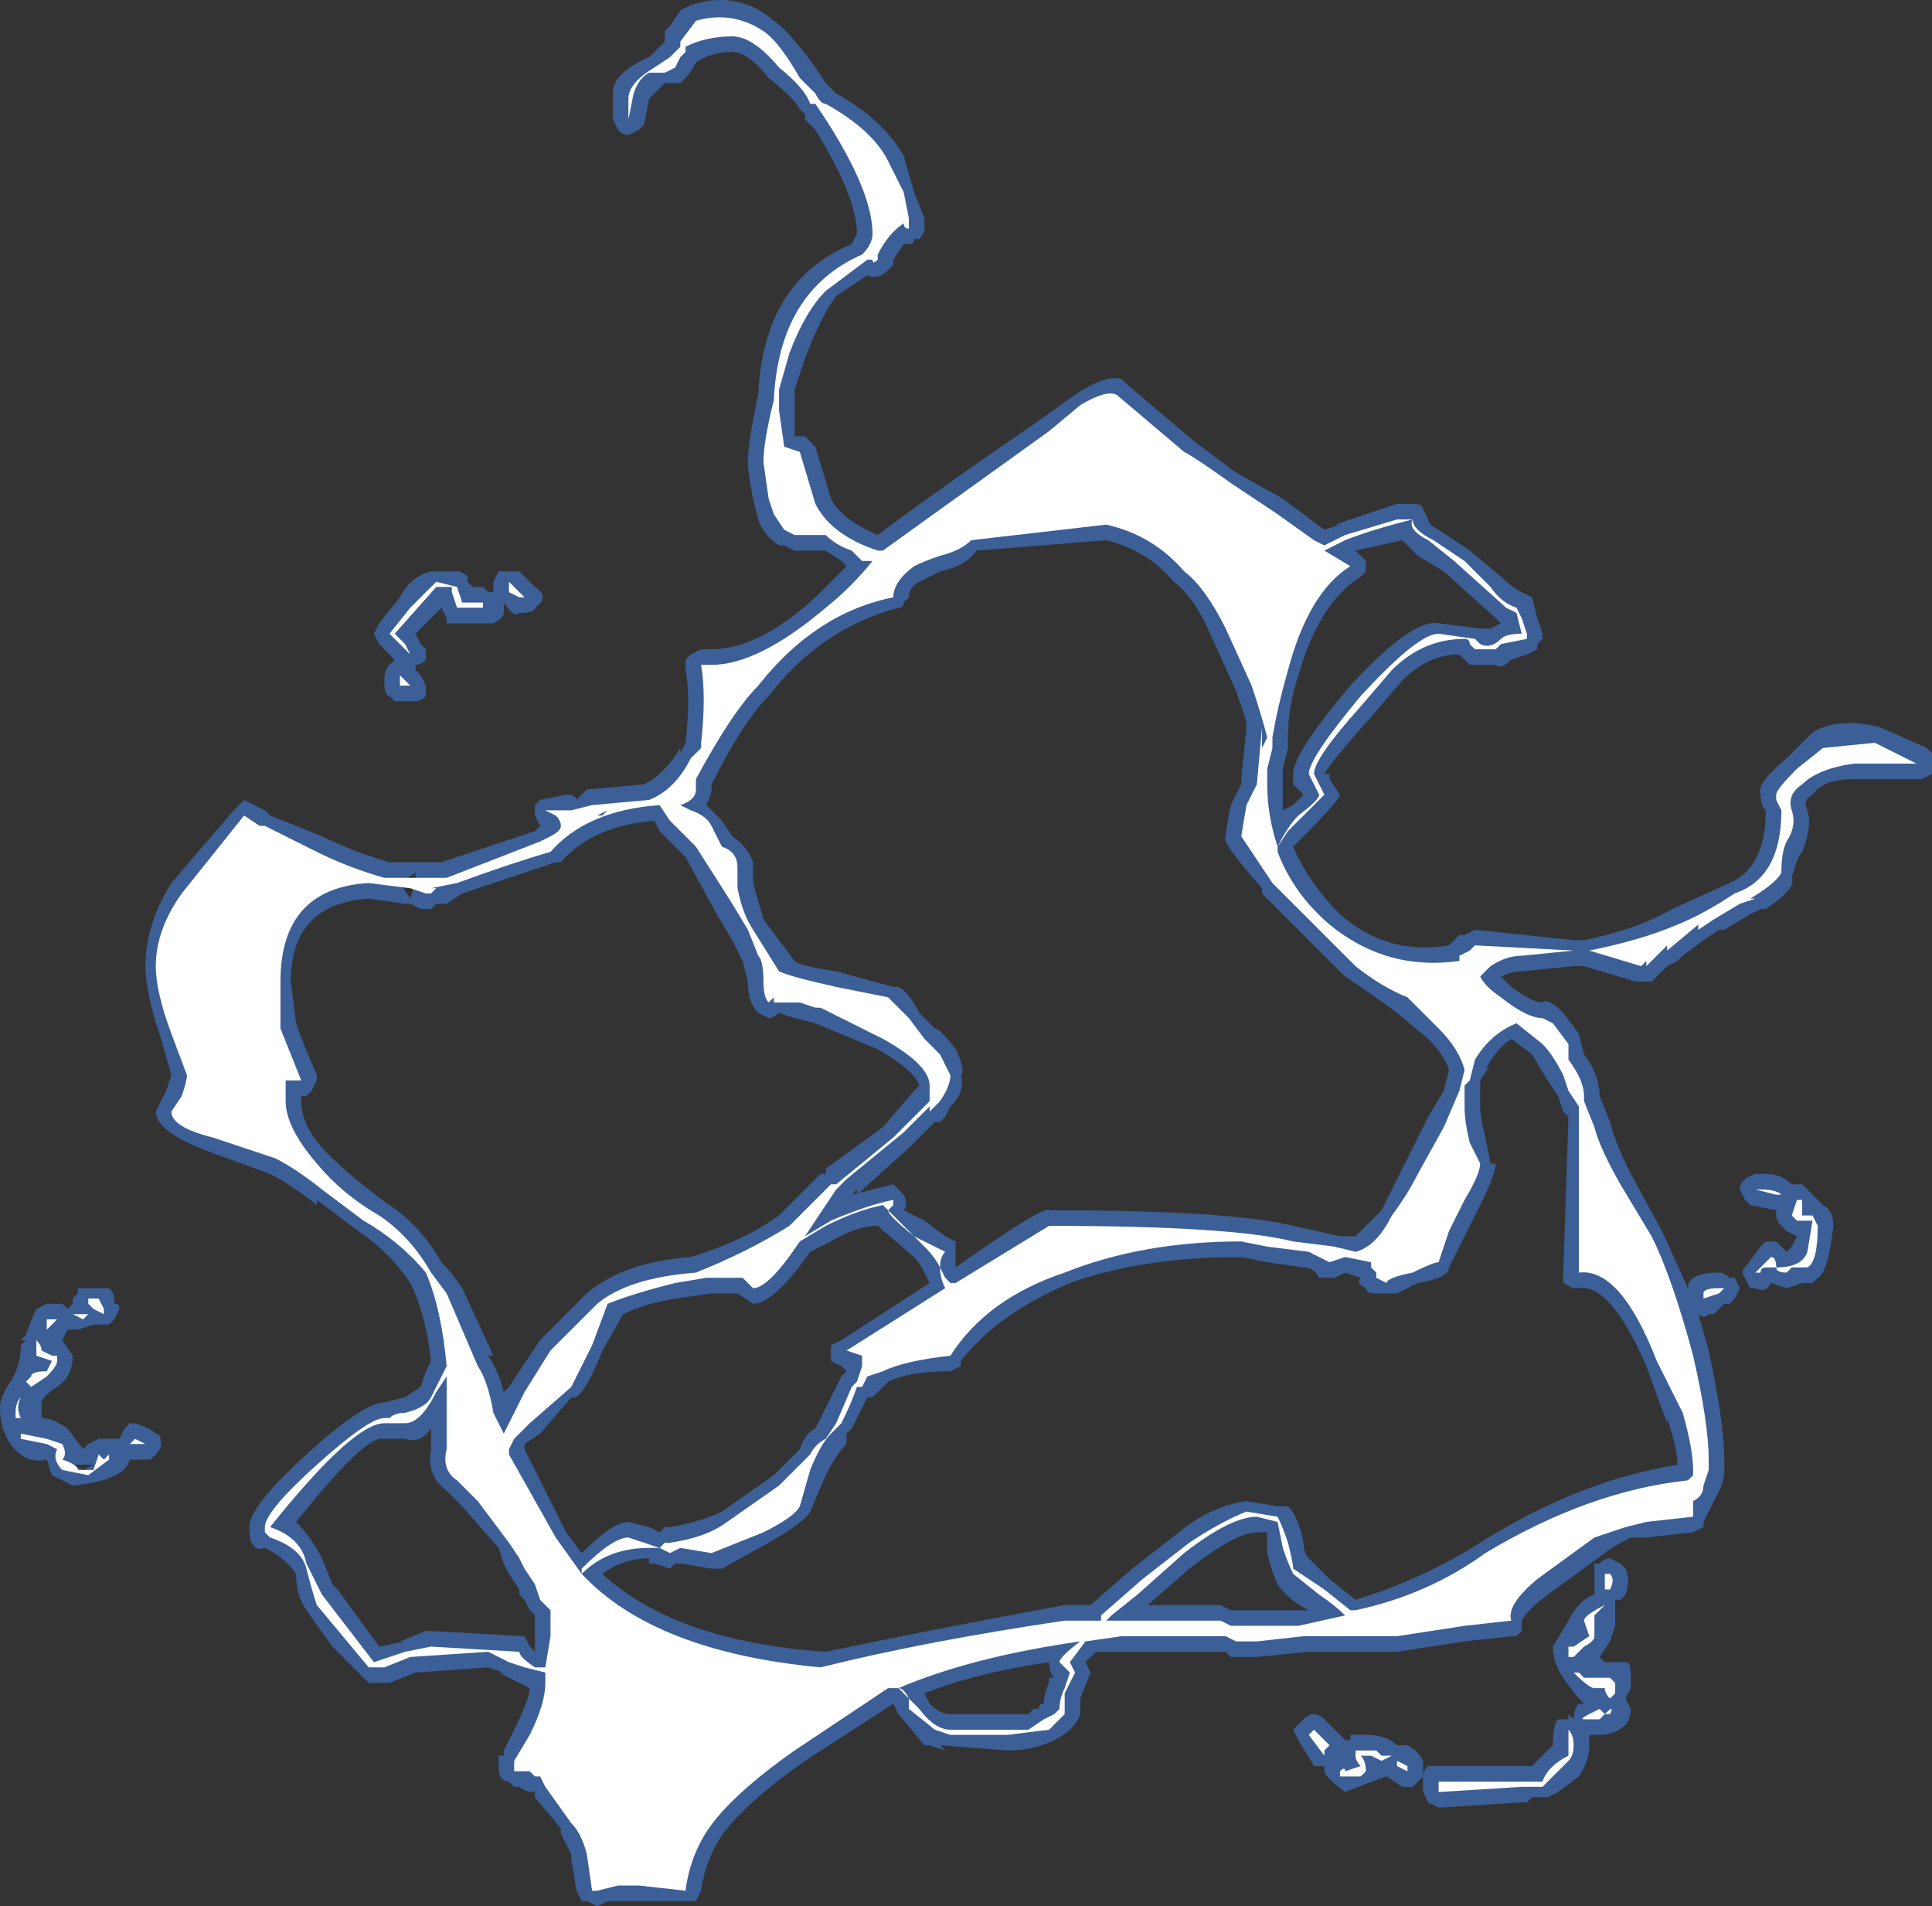 <?xml version="1.0" encoding="UTF-8" standalone="no"?>
<svg xmlns:ffdec="https://www.free-decompiler.com/flash" xmlns:xlink="http://www.w3.org/1999/xlink" ffdec:objectType="shape" height="18.35px" width="18.6px" xmlns="http://www.w3.org/2000/svg">
  <rect width="100%" height="100%" fill="#333333" stroke="none"/>
  <g transform="matrix(1.0, 0.0, 0.0, 1.0, 8.9, 11.7)">
    <path d="M3.0 -7.15 L3.45 -6.9 3.85 -6.6 4.0 -6.65 3.95 -6.65 4.55 -6.85 4.7 -6.85 Q4.8 -6.85 4.8 -6.8 L4.85 -6.7 Q4.85 -6.65 4.95 -6.6 L5.25 -6.4 5.55 -6.15 Q5.65 -6.05 5.75 -6.0 L5.85 -5.95 5.9 -5.75 5.95 -5.6 5.95 -5.55 5.9 -5.5 5.9 -5.45 5.8 -5.4 5.65 -5.35 Q5.55 -5.25 5.5 -5.3 L5.25 -5.3 5.15 -5.4 Q4.85 -5.4 4.6 -5.15 L4.3 -4.8 Q3.9 -4.35 3.85 -4.25 L3.9 -4.25 3.9 -4.2 4.0 -4.05 Q4.0 -4.0 3.6 -3.6 L3.55 -3.55 Q3.7 -3.2 4.0 -2.9 4.45 -2.5 5.05 -2.6 L5.15 -2.7 5.2 -2.7 5.3 -2.75 6.25 -2.65 6.35 -2.65 Q6.85 -2.75 7.2 -2.95 L7.75 -3.2 Q8.1 -3.35 8.1 -3.9 8.05 -3.95 8.05 -4.05 8.0 -4.15 8.3 -4.4 L8.55 -4.65 Q8.8 -4.8 9.2 -4.7 L9.65 -4.5 9.7 -4.45 9.7 -4.25 9.6 -4.2 8.95 -4.2 Q8.65 -4.2 8.55 -4.05 8.45 -4.0 8.5 -3.9 8.55 -3.75 8.45 -3.5 8.4 -3.45 8.35 -3.25 8.4 -3.15 8.1 -2.95 L8.05 -2.95 7.95 -2.9 7.7 -2.75 7.65 -2.75 7.5 -2.65 7.3 -2.5 7.25 -2.45 7.15 -2.4 7.0 -2.25 6.85 -2.25 6.35 -2.4 6.25 -2.4 5.75 -2.35 Q5.65 -2.35 5.55 -2.3 L5.65 -2.2 Q5.85 -2.05 5.95 -2.05 6.0 -2.1 6.15 -1.95 L6.3 -1.75 6.35 -1.55 Q6.5 -1.35 6.5 -1.15 L6.6 -0.9 Q6.65 -0.7 6.8 -0.4 L7.1 0.15 7.35 0.7 Q7.35 0.55 7.65 0.55 7.7 0.55 7.75 0.6 L7.8 0.6 7.85 0.7 7.8 0.8 7.75 0.85 7.7 0.85 7.6 0.95 7.55 0.95 Q7.5 1.0 7.45 0.95 L7.55 1.3 Q7.7 2.0 7.7 2.35 L7.7 2.45 Q7.7 2.55 7.65 2.65 L7.5 2.95 7.5 3.0 7.4 3.05 6.95 3.1 6.8 3.1 Q6.6 3.2 6.55 3.25 L6.0 3.65 Q5.8 3.8 5.75 3.9 L5.75 4.0 5.7 4.05 5.65 4.05 5.2 4.1 4.55 4.2 3.7 4.2 3.2 4.25 2.95 4.25 2.9 4.2 1.65 4.2 1.55 4.3 1.6 4.4 1.5 4.65 1.5 4.8 Q1.45 4.95 1.25 5.05 1.05 5.15 0.8 5.15 L0.15 5.1 0.2 5.15 0.05 5.1 0.0 5.1 -0.25 4.8 -0.3 4.7 -1.15 5.25 Q-1.65 5.6 -1.9 5.9 -2.1 6.15 -2.15 6.5 L-2.2 6.6 -3.05 6.6 -3.15 6.65 -3.25 6.6 -3.3 6.6 -3.35 6.5 -3.4 6.2 -3.4 6.15 Q-3.45 6.05 -3.5 5.95 L-3.5 5.9 -3.75 5.6 -3.75 5.55 Q-3.85 5.55 -3.9 5.5 L-3.95 5.5 -4.0 5.45 Q-4.1 5.45 -4.1 5.3 L-4.1 5.2 -4.05 5.2 -4.05 5.15 -3.95 4.95 Q-3.8 4.65 -3.8 4.55 L-4.1 4.4 -4.05 4.4 -4.2 4.35 -4.9 4.4 -5.15 4.5 -5.35 4.5 -5.7 4.15 -5.95 3.8 Q-6.05 3.65 -6.05 3.45 -6.15 3.3 -6.35 3.2 -6.5 3.25 -6.5 3.0 -6.5 2.8 -5.95 2.3 -5.4 1.8 -5.2 1.8 L-5.0 1.75 -4.85 1.65 -4.8 1.5 -4.75 1.4 Q-4.8 0.95 -4.95 0.65 -5.15 0.35 -5.45 0.15 L-5.85 -0.15 -5.85 -0.1 Q-6.1 -0.3 -6.3 -0.4 L-6.85 -0.6 Q-7.4 -0.8 -7.4 -1.0 L-7.3 -1.2 -7.25 -1.35 -7.35 -1.7 Q-7.5 -2.15 -7.5 -2.4 -7.5 -2.8 -7.25 -3.2 L-6.65 -3.9 Q-6.6 -3.95 -6.55 -4.0 L-6.35 -3.9 -6.3 -3.85 -5.8 -3.65 Q-5.5 -3.5 -5.15 -3.4 L-4.65 -3.4 -3.75 -3.7 -3.7 -3.75 -3.75 -3.85 -3.75 -3.95 -3.7 -4.0 -3.45 -4.05 Q-3.35 -4.05 -3.35 -4.0 L-3.25 -4.1 -2.7 -4.15 Q-2.5 -4.25 -2.35 -4.5 L-2.35 -4.45 -2.3 -4.55 Q-2.25 -5.0 -2.3 -5.25 L-2.3 -5.35 -2.25 -5.4 -2.15 -5.45 -2.05 -5.45 Q-1.6 -5.45 -1.05 -5.95 L-0.75 -6.25 -0.8 -6.3 -0.95 -6.4 -1.25 -6.4 -1.35 -6.45 -1.4 -6.45 Q-1.55 -6.55 -1.6 -6.7 L-1.65 -6.9 Q-1.7 -7.15 -1.7 -7.25 -1.7 -7.45 -1.6 -7.9 -1.55 -9.0 -0.7 -9.35 L-0.65 -9.45 Q-0.65 -9.8 -1.05 -10.45 L-1.15 -10.55 -1.15 -10.6 -1.2 -10.65 Q-1.25 -10.75 -1.5 -10.95 -1.7 -11.2 -1.85 -11.2 -2.05 -11.2 -2.2 -11.1 -2.25 -11.0 -2.3 -10.95 L-2.35 -10.9 -2.5 -10.9 -2.65 -10.75 -2.7 -10.5 -2.75 -10.45 -2.85 -10.4 Q-2.9 -10.4 -2.95 -10.45 L-3.0 -10.55 -3.0 -10.8 Q-3.0 -11.0 -2.65 -11.15 L-2.5 -11.3 -2.5 -11.4 -2.45 -11.45 -2.35 -11.6 -2.25 -11.65 Q-1.8 -11.8 -1.45 -11.5 -1.3 -11.4 -1.05 -11.05 L-0.95 -10.9 -0.85 -10.8 Q-0.4 -10.55 -0.2 -10.2 L-0.1 -9.85 0.0 -9.6 0.0 -9.5 Q0.0 -9.45 -0.05 -9.4 L-0.1 -9.4 Q-0.1 -9.35 -0.15 -9.35 L-0.2 -9.35 -0.3 -9.2 -0.3 -9.15 -0.35 -9.1 Q-0.45 -9.0 -0.55 -9.05 L-0.85 -8.85 Q-1.0 -8.65 -1.15 -8.25 L-1.25 -7.95 -1.25 -7.5 -1.15 -7.5 -1.05 -7.4 -0.9 -6.9 Q-0.8 -6.7 -0.45 -6.55 0.15 -7.0 1.1 -7.65 L1.45 -7.9 Q1.75 -8.1 1.9 -8.05 L1.95 -8.0 2.6 -7.45 3.0 -7.15 M4.75 -6.35 L4.6 -6.5 4.15 -6.4 4.25 -6.3 4.25 -6.2 4.2 -6.15 Q3.8 -5.9 3.6 -5.2 3.5 -4.9 3.5 -4.6 L3.5 -4.5 3.45 -4.3 3.45 -3.9 3.55 -3.95 3.65 -4.05 3.55 -4.15 Q3.55 -4.2 3.55 -4.25 3.55 -4.45 4.1 -5.1 4.7 -5.75 4.95 -5.7 L5.35 -5.65 5.45 -5.65 5.55 -5.7 5.5 -5.75 5.0 -6.2 4.75 -6.35 M3.0 -5.05 L2.75 -5.6 Q2.6 -5.95 2.4 -6.1 2.15 -6.4 1.75 -6.5 L0.5 -6.4 Q0.4 -6.25 0.15 -6.2 L-0.05 -6.1 Q-0.15 -6.05 -0.15 -5.95 L-0.2 -5.9 Q-0.2 -5.85 -0.25 -5.85 -1.0 -5.65 -1.5 -5.0 -1.75 -4.75 -2.05 -4.15 L-2.05 -4.1 Q-2.05 -4.05 -2.1 -3.95 L-1.95 -3.8 -1.85 -3.65 Q-1.7 -3.55 -1.65 -3.4 L-1.65 -3.2 -1.55 -2.85 -1.25 -2.45 Q-1.2 -2.4 -0.85 -2.35 L-0.3 -2.2 -0.25 -2.2 Q-0.15 -2.15 -0.05 -1.95 L0.1 -1.8 Q0.15 -1.8 0.3 -1.6 0.4 -1.4 0.35 -1.35 0.4 -1.2 0.25 -1.05 L0.2 -0.95 0.15 -0.9 0.1 -0.9 -0.15 -0.65 -0.65 -0.2 -0.65 -0.25 -0.7 -0.2 Q-0.5 -0.25 -0.3 -0.3 L-0.2 -0.2 Q-0.15 -0.1 -0.2 -0.05 L0.0 0.05 0.2 0.2 0.3 0.25 0.3 0.5 Q1.15 -0.1 1.2 -0.05 2.95 -0.05 3.55 0.1 L4.0 0.2 4.15 0.2 4.4 -0.05 4.85 -0.95 5.0 -1.2 5.05 -1.4 Q5.0 -1.55 4.85 -1.7 L4.55 -1.95 Q4.35 -2.1 4.05 -2.3 L3.25 -3.1 3.25 -3.15 Q2.85 -3.6 2.9 -3.65 2.9 -3.7 2.95 -3.95 L3.05 -4.15 3.05 -4.2 3.1 -4.7 3.1 -4.75 3.0 -5.05 M5.35 -1.05 Q5.35 -0.95 5.4 -0.75 L5.45 -0.5 5.5 -0.5 Q5.5 -0.4 5.35 -0.1 L5.05 0.5 Q5.05 0.6 4.75 0.65 L4.55 0.75 4.35 0.75 Q4.25 0.75 4.25 0.7 4.15 0.65 4.2 0.6 L4.05 0.55 3.95 0.6 3.8 0.6 Q3.75 0.5 3.65 0.5 L3.3 0.45 3.05 0.4 Q2.1 0.4 1.4 0.65 0.7 0.95 0.35 1.4 L0.35 1.45 0.25 1.5 Q-0.15 1.5 -0.35 1.6 L-0.5 1.75 -0.55 1.75 -0.7 2.05 -0.75 2.1 -0.75 2.2 Q-0.85 2.3 -0.95 2.5 L-1.1 2.85 Q-1.15 2.95 -1.5 3.15 L-1.95 3.4 -2.05 3.4 -2.35 3.35 -2.4 3.35 -2.45 3.4 -2.6 3.35 -2.65 3.35 -2.65 3.3 Q-2.9 3.3 -3.1 3.45 -2.4 4.1 -0.95 4.2 0.0 4.0 1.35 3.75 L1.6 3.75 2.0 3.4 2.45 3.05 Q2.75 2.8 3.1 2.75 L3.4 2.8 Q3.45 2.8 3.5 2.8 3.6 2.9 3.65 3.15 3.65 3.25 3.7 3.3 L3.9 3.5 4.15 3.7 Q4.8 3.5 5.35 3.15 6.3 2.55 7.25 2.4 7.25 2.25 7.15 1.95 L7.15 2.0 6.95 1.45 Q6.6 0.65 6.3 0.7 L6.25 0.7 6.15 0.65 6.15 0.55 6.2 -0.95 6.15 -1.0 6.1 -1.15 6.0 -1.3 5.85 -1.55 5.65 -1.7 Q5.5 -1.6 5.4 -1.4 L5.45 -1.45 5.35 -1.3 5.35 -1.05 M7.85 -0.25 Q7.85 -0.35 8.0 -0.4 L8.1 -0.4 Q8.25 -0.4 8.35 -0.3 L8.45 -0.3 8.65 -0.1 Q8.75 -0.05 8.75 0.1 8.7 0.55 8.6 0.6 L8.55 0.65 8.45 0.65 8.3 0.7 8.15 0.65 Q8.1 0.75 8.0 0.7 L7.95 0.7 7.9 0.6 Q7.85 0.55 7.9 0.5 L8.05 0.3 8.1 0.25 8.2 0.25 8.3 0.35 8.35 0.3 8.4 0.2 8.3 0.15 8.25 0.1 Q8.2 0.05 8.2 0.0 L8.2 -0.05 7.95 -0.1 7.9 -0.15 7.85 -0.25 M6.45 3.45 Q6.45 3.4 6.45 3.35 L6.5 3.35 Q6.55 3.3 6.6 3.3 L6.7 3.35 6.75 3.4 Q6.8 3.5 6.75 3.65 L6.7 3.7 6.65 3.7 6.65 3.95 6.6 4.1 6.5 4.25 6.55 4.3 6.75 4.3 Q6.8 4.3 6.8 4.4 L6.8 4.55 6.75 4.65 6.8 4.75 Q6.8 4.85 6.75 4.9 6.65 5.0 6.5 5.0 L6.4 5.0 6.4 5.1 Q6.4 5.25 6.3 5.4 L6.1 5.55 6.0 5.6 5.85 5.6 5.8 5.65 5.75 5.65 4.95 5.7 4.85 5.65 4.8 5.55 4.8 5.4 Q4.8 5.35 4.85 5.3 L5.85 5.3 6.05 5.1 Q6.05 4.9 6.1 4.85 6.15 4.85 6.2 4.85 L6.2 4.8 6.25 4.85 Q6.25 4.75 6.3 4.7 L6.35 4.7 Q6.25 4.6 6.15 4.45 6.05 4.3 6.05 4.15 L6.2 3.9 Q6.3 3.7 6.45 3.65 L6.45 3.45 M3.95 0.4 L4.0 0.3 3.95 0.3 3.95 0.4 M4.2 0.6 L4.2 0.6 M3.3 3.25 L3.3 3.05 3.2 3.05 Q3.0 3.05 2.55 3.4 L2.15 3.75 2.85 3.75 2.95 3.8 3.7 3.8 Q3.5 3.7 3.4 3.55 3.35 3.45 3.3 3.25 M1.2 4.3 Q0.5 4.4 0.0 4.6 L0.05 4.7 Q0.15 4.8 0.25 4.8 L1.0 4.8 1.05 4.75 1.1 4.75 Q1.1 4.7 1.15 4.7 1.15 4.6 1.2 4.5 L1.2 4.45 1.25 4.45 Q1.2 4.4 1.2 4.3 M4.55 5.1 L4.65 5.1 Q4.75 5.15 4.8 5.25 L4.8 5.4 4.7 5.5 4.6 5.5 4.45 5.4 Q4.3 5.45 4.05 5.55 3.85 5.4 3.85 5.35 L3.85 5.3 3.75 5.3 3.6 5.05 3.55 4.95 3.65 4.85 Q3.7 4.8 3.75 4.8 3.8 4.8 3.85 4.85 L4.05 5.05 4.1 5.05 4.1 5.0 4.25 5.0 Q4.45 5.0 4.55 5.1 M-6.05 -1.85 Q-6.0 -1.7 -5.85 -1.35 L-5.85 -1.3 -5.9 -1.2 -5.95 -1.15 -6.0 -1.15 -6.0 -1.1 Q-6.0 -0.85 -5.75 -0.6 -5.5 -0.35 -5.15 -0.1 -4.85 0.1 -4.65 0.45 -4.55 0.55 -4.45 0.7 L-4.15 1.35 -4.2 1.35 Q-4.1 1.5 -4.05 1.7 L-4.0 1.65 -3.7 1.2 -3.25 0.75 Q-2.9 0.45 -2.25 0.4 -1.75 0.25 -1.4 0.0 L-1.0 -0.4 -0.95 -0.4 -0.95 -0.45 -0.4 -0.85 -0.1 -1.2 -0.05 -1.25 Q-0.1 -1.4 -0.45 -1.6 L-1.05 -1.85 -1.25 -1.9 -1.4 -1.95 Q-1.45 -1.9 -1.5 -1.9 L-1.6 -1.95 Q-1.7 -2.05 -1.7 -2.25 L-1.75 -2.45 -1.85 -2.65 -2.0 -2.9 -2.3 -3.45 -2.55 -3.7 -2.6 -3.8 Q-3.2 -3.75 -3.5 -3.4 L-3.55 -3.4 -4.45 -3.1 -4.6 -3.0 -4.7 -3.0 -4.75 -2.95 -4.85 -2.95 -4.95 -3.0 -5.0 -3.0 -5.35 -3.05 Q-6.1 -3.0 -6.1 -2.25 L-6.05 -1.85 M-0.45 -6.55 L-0.45 -6.55 M-4.0 -6.2 L-3.9 -6.2 -3.75 -6.05 Q-3.6 -5.95 -3.75 -5.85 -3.75 -5.8 -3.9 -5.8 -3.95 -5.75 -4.05 -5.9 L-4.05 -5.8 Q-4.05 -5.75 -4.15 -5.7 L-4.6 -5.7 -4.6 -5.75 -4.65 -5.85 -4.9 -5.6 -4.85 -5.5 -4.8 -5.45 Q-4.8 -5.4 -4.8 -5.35 -4.85 -5.3 -4.9 -5.3 L-4.9 -5.25 -4.85 -5.2 -4.8 -5.1 Q-4.8 -5.05 -4.8 -5.0 -4.85 -4.95 -4.9 -4.95 L-5.1 -4.95 -5.15 -5.0 Q-5.2 -5.0 -5.2 -5.15 -5.2 -5.25 -5.15 -5.3 L-5.1 -5.35 -5.25 -5.5 -5.3 -5.6 -5.25 -5.7 -5.05 -5.95 Q-4.95 -6.15 -4.75 -6.2 L-4.5 -6.2 Q-4.45 -6.2 -4.4 -6.15 L-4.4 -6.1 -4.35 -6.05 -4.25 -6.05 -4.2 -6.0 -4.15 -6.0 -4.15 -6.1 -4.1 -6.2 -4.0 -6.2 M-4.9 -3.2 L-4.9 -3.3 -5.05 -3.2 -4.95 -3.05 -4.9 -3.2 M-0.1 0.4 L-0.45 0.1 Q-0.65 0.1 -0.9 0.25 L-1.1 0.35 Q-1.45 0.85 -1.65 0.85 L-1.8 0.75 -2.05 0.75 -2.4 0.8 Q-2.7 0.85 -2.9 0.95 L-3.1 1.3 Q-3.3 1.8 -3.4 1.75 L-3.7 2.1 -3.85 2.2 -3.85 2.25 -3.45 3.05 -3.3 3.25 Q-3.0 2.95 -2.85 2.95 L-2.65 3.0 -2.55 3.05 -2.5 3.0 -2.45 3.0 Q-2.15 2.95 -1.95 2.85 L-1.45 2.5 -1.2 2.25 Q-1.15 2.1 -1.05 2.05 L-0.8 1.55 -0.75 1.5 -0.8 1.45 -0.9 1.4 -0.9 1.25 -0.8 1.2 0.05 0.65 0.0 0.55 Q-0.05 0.45 -0.1 0.4 M-5.2 2.15 L-5.25 2.15 Q-5.45 2.2 -6.05 2.95 -5.9 3.1 -5.8 3.3 L-5.7 3.55 -5.65 3.6 -5.25 4.15 -5.0 4.1 -5.05 4.1 -4.8 4.0 -4.75 4.0 -3.85 4.05 -3.8 4.15 -3.75 4.2 -3.75 3.85 -3.8 3.8 -3.85 3.7 -3.9 3.65 -3.9 3.6 -4.0 3.45 -4.05 3.35 -4.1 3.2 -4.45 2.8 -4.6 2.65 Q-4.8 2.5 -4.75 2.25 L-4.75 2.05 Q-4.85 2.2 -5.0 2.15 L-5.2 2.15 M-7.8 0.85 Q-7.75 0.85 -7.75 0.9 L-7.8 1.0 -7.85 1.05 -8.0 1.05 -8.15 1.1 -8.25 1.1 -8.3 1.2 -8.2 1.35 Q-8.2 1.55 -8.35 1.65 -8.5 1.75 -8.5 1.8 L-8.5 1.95 Q-8.4 1.95 -8.25 2.05 L-8.1 2.25 -8.05 2.2 -7.95 2.15 -7.75 2.15 -7.7 2.05 -7.65 2.0 -7.6 2.0 Q-7.45 2.05 -7.4 2.1 -7.35 2.1 -7.35 2.2 -7.35 2.25 -7.4 2.3 L-7.45 2.35 -7.65 2.35 Q-7.7 2.55 -8.2 2.6 L-8.4 2.5 -8.45 2.35 Q-8.65 2.4 -8.8 2.2 -8.9 2.05 -8.9 1.85 -8.9 1.75 -8.8 1.6 -8.7 1.45 -8.7 1.25 L-8.65 1.2 -8.7 1.2 -8.65 1.15 Q-8.6 1.0 -8.55 0.9 L-8.45 0.85 -8.3 0.85 -8.25 0.9 -8.2 0.85 -8.2 0.8 -8.15 0.75 -8.15 0.7 Q-8.1 0.7 -8.05 0.7 L-7.95 0.7 Q-7.9 0.7 -7.85 0.7 -7.8 0.75 -7.8 0.8 L-7.8 0.85 M-8.0 2.4 L-8.2 2.4 -8.1 2.45 -8.0 2.4 M-8.25 2.4 L-8.25 2.4" fill="#437edb" fill-opacity="0.6" fill-rule="evenodd" stroke="none"/>
    <path d="M1.85 -7.9 L2.5 -7.35 Q2.6 -7.3 2.95 -7.05 L3.4 -6.75 3.75 -6.5 3.85 -6.45 4.05 -6.55 4.55 -6.7 4.7 -6.7 Q4.7 -6.6 4.9 -6.5 L5.2 -6.3 5.45 -6.05 Q5.55 -5.9 5.7 -5.85 L5.75 -5.75 5.8 -5.6 5.8 -5.55 5.55 -5.5 5.5 -5.45 5.3 -5.45 5.25 -5.5 Q5.25 -5.55 5.2 -5.55 4.8 -5.55 4.5 -5.25 L4.2 -4.9 Q3.75 -4.4 3.75 -4.25 L3.85 -4.05 3.5 -3.7 3.4 -3.55 3.4 -3.5 Q3.55 -3.1 3.9 -2.8 4.45 -2.35 5.15 -2.45 L5.15 -2.5 5.25 -2.55 5.3 -2.6 6.25 -2.55 5.75 -2.5 Q5.6 -2.5 5.45 -2.4 L5.35 -2.3 Q5.4 -2.2 5.55 -2.1 5.8 -1.9 5.95 -1.9 L6.05 -1.85 6.2 -1.65 6.2 -1.5 Q6.35 -1.3 6.35 -1.15 L6.35 -1.1 6.45 -0.85 Q6.5 -0.65 6.7 -0.3 L7.0 0.2 Q7.2 0.6 7.4 1.35 7.55 2.0 7.55 2.35 L7.55 2.45 7.5 2.6 Q7.5 2.7 7.4 2.75 L7.4 2.9 6.95 2.95 6.75 3.0 6.45 3.1 5.9 3.5 Q5.6 3.75 5.65 3.9 L5.2 3.95 4.55 4.05 3.65 4.05 3.2 4.1 3.0 4.1 2.9 4.05 1.9 4.05 1.55 4.1 1.4 4.3 1.45 4.4 1.35 4.6 1.35 4.8 Q1.3 4.85 1.2 4.95 L0.8 5.0 0.25 5.0 0.1 4.95 -0.15 4.75 -0.15 4.65 Q-0.2 4.55 -0.25 4.55 L-0.35 4.55 -1.25 5.15 Q-1.75 5.5 -2.0 5.8 -2.25 6.1 -2.3 6.5 L-2.75 6.45 -2.95 6.45 -3.15 6.5 -3.2 6.5 -3.25 6.15 Q-3.3 5.95 -3.4 5.85 L-3.65 5.5 -3.7 5.4 -3.75 5.4 -3.8 5.35 -3.95 5.35 -3.95 5.25 -3.8 5.0 Q-3.65 4.7 -3.65 4.5 L-3.65 4.4 -3.85 4.35 -4.0 4.3 -4.2 4.2 -4.95 4.25 -5.2 4.35 -5.35 4.35 -5.85 3.75 Q-5.9 3.6 -5.95 3.4 -6.0 3.2 -6.3 3.1 L-6.35 3.05 -6.35 3.0 Q-6.35 2.85 -5.85 2.4 -5.35 1.95 -5.2 1.95 L-5.15 1.95 Q-5.1 1.9 -5.0 1.9 -4.8 1.85 -4.75 1.75 L-4.6 1.45 Q-4.65 0.9 -4.8 0.55 -5.05 0.25 -5.4 0.05 L-5.8 -0.25 Q-6.05 -0.45 -6.25 -0.55 L-6.85 -0.75 Q-7.25 -0.85 -7.25 -1.0 L-7.15 -1.15 Q-7.1 -1.3 -7.1 -1.35 L-7.25 -1.75 Q-7.4 -2.15 -7.4 -2.4 -7.4 -2.75 -7.15 -3.1 L-6.55 -3.85 -6.4 -3.75 -6.35 -3.75 -5.85 -3.5 Q-5.55 -3.35 -5.2 -3.25 L-4.6 -3.25 -3.7 -3.6 -3.6 -3.65 Q-3.5 -3.7 -3.5 -3.75 -3.5 -3.8 -3.55 -3.85 L-3.65 -3.9 -3.4 -3.9 -3.2 -3.95 -2.65 -4.0 Q-2.4 -4.1 -2.25 -4.4 L-2.15 -4.5 -2.15 -4.55 Q-2.1 -5.0 -2.15 -5.3 L-2.05 -5.3 Q-1.6 -5.3 -0.95 -5.85 -0.7 -6.05 -0.5 -6.3 L-0.6 -6.3 -0.7 -6.4 Q-0.85 -6.45 -0.95 -6.55 L-1.25 -6.55 -1.35 -6.6 -1.45 -6.75 -1.5 -6.9 -1.55 -7.25 Q-1.55 -7.45 -1.45 -7.85 -1.4 -8.9 -0.6 -9.25 -0.5 -9.35 -0.5 -9.45 -0.5 -9.85 -0.95 -10.55 L-1.05 -10.7 -1.1 -10.7 Q-1.15 -10.85 -1.4 -11.05 -1.65 -11.35 -1.85 -11.35 -2.1 -11.35 -2.3 -11.25 L-2.3 -11.2 -2.35 -11.15 -2.4 -11.05 -2.5 -11.0 -2.65 -11.0 Q-2.75 -10.95 -2.8 -10.8 L-2.85 -10.55 -2.85 -10.75 Q-2.85 -10.9 -2.6 -11.05 L-2.45 -11.15 Q-2.4 -11.2 -2.35 -11.25 L-2.35 -11.3 -2.2 -11.5 Q-1.85 -11.6 -1.55 -11.4 -1.4 -11.3 -1.2 -10.95 L-1.05 -10.8 Q-1.0 -10.7 -0.95 -10.7 -0.5 -10.45 -0.35 -10.15 L-0.2 -9.85 -0.15 -9.6 -0.15 -9.5 Q-0.2 -9.5 -0.2 -9.55 -0.35 -9.45 -0.45 -9.25 L-0.45 -9.2 Q-0.5 -9.15 -0.5 -9.2 L-0.55 -9.2 -0.95 -8.9 Q-1.15 -8.7 -1.3 -8.3 L-1.4 -7.95 -1.4 -7.75 -1.35 -7.4 -1.2 -7.35 -1.05 -6.85 Q-0.9 -6.55 -0.45 -6.4 L-0.4 -6.4 1.2 -7.55 1.5 -7.8 Q1.75 -7.95 1.85 -7.9 M4.7 -6.7 Q4.3 -6.6 4.05 -6.5 L3.85 -6.4 4.1 -6.25 Q3.7 -6.0 3.5 -5.25 3.4 -4.9 3.35 -4.6 L3.35 -4.5 3.3 -4.3 3.3 -4.15 Q3.3 -3.85 3.4 -3.55 3.5 -3.75 3.6 -3.85 3.8 -4.0 3.8 -4.05 L3.7 -4.25 Q3.7 -4.4 4.2 -5.0 4.75 -5.6 4.95 -5.6 L5.3 -5.55 5.35 -5.5 Q5.45 -5.45 5.55 -5.55 5.6 -5.6 5.75 -5.6 L5.7 -5.8 5.6 -5.85 5.1 -6.3 4.85 -6.5 Q4.65 -6.6 4.7 -6.7 M3.25 -4.5 L3.3 -4.6 Q3.25 -4.8 3.15 -5.1 L2.9 -5.65 Q2.7 -6.05 2.5 -6.2 2.2 -6.55 1.75 -6.65 L0.45 -6.5 Q0.35 -6.4 0.15 -6.35 0.0 -6.3 -0.1 -6.25 -0.3 -6.1 -0.3 -5.95 -1.05 -5.8 -1.6 -5.1 -1.85 -4.85 -2.2 -4.2 L-2.2 -4.1 Q-2.2 -4.0 -2.35 -3.95 L-2.25 -3.9 Q-2.1 -3.85 -2.05 -3.75 L-1.95 -3.55 Q-1.8 -3.5 -1.8 -3.35 L-1.8 -3.15 Q-1.75 -2.9 -1.65 -2.75 L-1.4 -2.35 Q-1.3 -2.3 -0.85 -2.2 L-0.35 -2.1 Q-0.25 -2.0 -0.15 -1.9 L0.0 -1.7 0.15 -1.55 0.25 -1.35 Q0.25 -1.25 0.15 -1.1 L0.05 -1.0 0.05 -1.05 -0.2 -0.8 -0.75 -0.35 -0.85 -0.25 -1.15 0.2 -0.9 0.05 Q-0.55 -0.1 -0.3 -0.15 L-0.3 -0.1 -0.35 -0.05 Q-0.35 0.0 -0.1 0.2 L0.2 0.35 Q0.15 0.4 0.15 0.5 L0.2 0.6 0.25 0.65 0.3 0.65 1.2 0.1 Q2.95 0.1 3.55 0.25 L3.95 0.3 4.15 0.35 Q4.35 0.3 4.5 0.0 4.65 -0.2 4.75 -0.4 L5.0 -0.85 5.15 -1.2 5.2 -1.4 Q5.15 -1.6 4.95 -1.8 L4.65 -2.1 Q4.4 -2.2 4.15 -2.4 L3.35 -3.2 3.05 -3.65 3.1 -3.95 3.2 -4.15 3.25 -4.7 3.25 -4.5 M0.05 -1.25 Q0.05 -1.45 -0.4 -1.7 L-1.0 -2.0 -1.05 -2.0 -1.2 -2.05 -1.45 -2.05 -1.45 -2.1 -1.5 -2.05 Q-1.55 -2.1 -1.55 -2.25 -1.55 -2.45 -1.6 -2.5 L-1.7 -2.75 -1.85 -3.0 -2.2 -3.55 -2.45 -3.8 -2.55 -3.95 Q-3.25 -3.9 -3.6 -3.5 -3.95 -3.4 -4.5 -3.2 L-4.75 -3.15 -4.7 -3.15 -4.75 -3.1 -4.8 -3.1 -4.95 -3.15 -5.35 -3.2 Q-6.2 -3.15 -6.2 -2.25 L-6.2 -1.8 -6.0 -1.3 -6.15 -1.3 -6.15 -1.1 Q-6.15 -0.85 -5.85 -0.5 -5.6 -0.2 -5.25 0.0 -4.95 0.2 -4.75 0.55 L-4.6 0.75 -4.3 1.45 Q-4.2 1.6 -4.15 1.9 L-4.05 2.1 -3.85 1.7 -3.6 1.3 -3.15 0.85 Q-2.85 0.6 -2.2 0.55 -1.7 0.35 -1.3 0.1 L-0.9 -0.3 -0.85 -0.3 -0.3 -0.75 0.05 -1.1 0.05 -1.25 M5.2 -1.25 L5.2 -1.05 Q5.2 -0.9 5.25 -0.7 L5.35 -0.5 Q5.35 -0.4 5.2 -0.15 L5.05 0.15 4.95 0.45 Q4.9 0.45 4.7 0.55 4.45 0.6 4.45 0.65 L4.35 0.6 4.35 0.55 4.3 0.5 4.3 0.45 4.05 0.4 3.9 0.45 Q3.8 0.4 3.7 0.35 L3.3 0.3 3.05 0.25 Q2.1 0.25 1.35 0.55 0.6 0.8 0.25 1.35 -0.2 1.4 -0.4 1.5 L-0.55 1.55 -0.6 1.65 -0.65 1.65 Q-0.7 1.8 -0.8 2.0 L-0.9 2.1 Q-1.0 2.2 -1.1 2.45 L-1.2 2.8 Q-1.25 2.9 -1.55 3.05 L-2.05 3.25 -2.35 3.2 -2.45 3.25 -2.55 3.2 -2.65 3.2 Q-3.05 3.2 -3.3 3.45 -2.6 4.2 -1.0 4.35 0.0 4.1 1.35 3.9 L1.7 3.9 1.7 3.85 2.1 3.5 2.55 3.15 Q2.85 2.95 3.1 2.85 L3.4 2.9 Q3.45 3.0 3.5 3.15 3.55 3.35 3.55 3.4 L3.85 3.6 4.1 3.8 4.15 3.8 Q4.85 3.65 5.4 3.25 6.4 2.65 7.35 2.55 L7.4 2.5 7.4 2.45 Q7.4 2.25 7.3 1.9 L7.05 1.4 Q6.7 0.5 6.3 0.55 L6.3 -1.05 6.2 -1.2 6.15 -1.35 Q6.05 -1.55 5.95 -1.65 L5.7 -1.85 Q5.45 -1.75 5.3 -1.5 L5.25 -1.3 5.2 -1.25 M8.95 -4.35 Q8.6 -4.3 8.45 -4.15 8.3 -4.05 8.35 -3.9 8.4 -3.75 8.3 -3.6 8.25 -3.5 8.25 -3.3 8.2 -3.2 7.95 -3.05 L8.0 -3.05 7.85 -3.0 7.6 -2.85 7.45 -2.75 7.45 -2.8 7.15 -2.55 7.15 -2.6 6.95 -2.4 6.95 -2.45 6.9 -2.4 6.4 -2.55 Q6.9 -2.65 7.25 -2.8 7.5 -2.9 7.8 -3.1 8.25 -3.25 8.25 -3.9 L8.2 -4.0 8.2 -4.05 Q8.2 -4.1 8.4 -4.3 L8.65 -4.5 9.15 -4.55 9.55 -4.35 8.95 -4.35 M8.25 -0.2 L8.2 -0.2 8.0 -0.25 8.05 -0.25 Q8.2 -0.25 8.25 -0.2 M8.45 -0.15 L8.45 0.0 8.55 0.0 8.6 0.1 Q8.6 0.45 8.5 0.5 L8.35 0.5 8.3 0.55 Q8.2 0.55 8.2 0.5 L8.1 0.5 Q8.05 0.5 8.05 0.55 L8.0 0.55 8.15 0.4 Q8.2 0.4 8.2 0.5 8.45 0.5 8.5 0.35 L8.55 0.05 8.4 0.05 8.35 0.0 8.4 -0.15 8.45 -0.15 M7.65 0.7 L7.7 0.7 7.65 0.75 7.5 0.8 Q7.5 0.85 7.5 0.75 7.5 0.7 7.65 0.7 M6.55 3.45 L6.6 3.45 Q6.65 3.5 6.6 3.6 L6.55 3.6 6.55 3.45 M6.3 4.4 L6.35 4.45 6.6 4.45 6.65 4.5 6.65 4.6 6.6 4.65 Q6.55 4.6 6.55 4.55 L6.45 4.55 Q6.4 4.55 6.25 4.4 L6.3 4.4 M6.35 4.15 L6.25 4.25 6.2 4.25 6.2 4.15 6.25 4.15 6.4 4.05 6.35 3.9 Q6.35 3.85 6.55 3.75 L6.45 3.85 Q6.45 3.9 6.45 4.05 6.45 4.1 6.35 4.15 M6.35 4.85 Q6.3 4.85 6.4 4.8 L6.5 4.75 6.55 4.8 Q6.65 4.7 6.6 4.8 L6.55 4.8 6.5 4.85 6.35 4.85 M6.25 5.1 Q6.25 5.2 6.2 5.25 L5.95 5.5 5.75 5.5 4.95 5.55 4.95 5.45 5.95 5.45 Q6.0 5.3 6.2 5.2 6.2 5.0 6.2 4.95 6.25 5.0 6.25 5.1 M3.95 0.4 L3.95 0.4 M3.2 2.9 Q2.95 2.9 2.5 3.25 L2.05 3.65 1.8 3.85 1.75 3.9 2.85 3.9 2.95 3.95 3.6 3.95 4.05 3.85 Q3.95 3.75 3.8 3.65 L3.55 3.45 Q3.5 3.35 3.45 3.2 L3.4 2.95 3.2 2.9 M0.15 0.5 Q0.1 0.4 0.0 0.3 L-0.4 -0.1 Q-0.65 -0.05 -0.95 0.1 L-1.2 0.25 Q-1.5 0.7 -1.65 0.7 L-1.75 0.6 -2.1 0.6 -2.4 0.65 Q-2.8 0.75 -3.05 0.85 L-3.2 1.25 -3.4 1.65 -3.8 2.0 -3.95 2.15 -4.0 2.25 -4.0 2.3 -3.55 3.1 -3.3 3.45 -3.3 3.4 Q-3.0 3.1 -2.85 3.1 L-2.55 3.2 -2.5 3.15 -2.45 3.15 Q-2.1 3.1 -1.9 2.95 L-1.4 2.6 -1.1 2.3 Q-1.05 2.2 -0.95 2.15 L-0.85 2.0 -0.7 1.65 -0.65 1.6 -0.6 1.45 -0.6 1.35 -0.75 1.3 0.2 0.7 Q0.15 0.6 0.15 0.5 M1.3 4.3 Q1.3 4.25 1.5 4.1 0.45 4.25 -0.25 4.55 L-0.05 4.75 Q0.1 4.95 0.25 4.95 L1.0 4.95 1.15 4.85 1.25 4.8 1.3 4.75 Q1.3 4.65 1.35 4.55 L1.4 4.4 1.3 4.3 M4.55 5.25 L4.65 5.3 4.65 5.35 4.55 5.3 4.55 5.25 M4.4 5.2 L4.5 5.2 4.4 5.25 4.3 5.2 4.2 5.2 Q4.25 5.25 4.25 5.35 L4.2 5.4 4.0 5.4 4.0 5.35 Q4.05 5.3 4.05 5.35 L4.2 5.3 Q4.15 5.25 4.15 5.2 L4.15 5.15 4.35 5.15 4.4 5.2 M3.75 4.95 L3.9 5.1 3.85 5.15 3.85 5.2 3.7 5.0 3.75 4.95 M-3.85 -5.95 L-3.9 -5.95 -4.0 -6.0 -4.0 -6.1 -3.85 -5.95 M-4.25 -5.85 L-4.5 -5.85 -4.55 -6.0 -4.55 -6.05 -4.7 -6.05 -5.1 -5.6 -5.0 -5.5 -4.95 -5.4 Q-5.0 -5.45 -5.05 -5.5 L-5.15 -5.6 -4.95 -5.85 -4.7 -6.1 -4.5 -6.05 -4.45 -5.9 -4.25 -5.9 -4.25 -5.85 M-4.95 -5.1 L-5.05 -5.1 -5.05 -5.15 Q-5.05 -5.25 -5.05 -5.2 L-4.95 -5.1 M-3.05 -3.9 L-3.15 -3.85 -3.1 -3.85 -3.05 -3.9 M-4.9 -3.2 L-4.9 -3.2 M-4.7 1.7 Q-4.85 2.0 -5.0 2.0 L-5.2 2.0 Q-5.5 2.0 -6.3 3.0 -6.0 3.1 -5.95 3.35 L-5.8 3.65 -5.3 4.3 -5.0 4.2 -4.75 4.15 -3.9 4.2 Q-3.9 4.25 -3.75 4.35 L-3.65 4.35 -3.6 4.05 Q-3.6 3.85 -3.6 3.8 L-3.7 3.7 -3.75 3.55 -3.85 3.4 -3.9 3.3 -4.0 3.15 -4.3 2.75 -4.5 2.55 Q-4.65 2.45 -4.6 2.25 L-4.6 1.55 -4.7 1.7 M-8.05 0.8 L-7.95 0.8 -7.9 0.9 -7.9 0.95 -8.0 0.9 -8.05 0.85 -8.05 0.8 M-8.1 1.0 L-8.2 0.95 -8.05 0.95 -8.1 1.0 M-8.35 1.0 L-8.45 1.1 -8.45 1.0 -8.35 1.0 M-8.55 1.2 Q-8.5 1.25 -8.5 1.3 L-8.4 1.35 -8.35 1.35 -8.35 1.4 Q-8.35 1.45 -8.45 1.55 L-8.6 1.65 -8.65 1.6 -8.6 1.55 Q-8.6 1.5 -8.45 1.5 L-8.4 1.4 -8.55 1.35 -8.55 1.2 M-7.5 2.2 L-7.65 2.2 -7.6 2.15 -7.5 2.2 M-7.9 2.35 L-7.85 2.3 -7.85 2.35 -8.05 2.5 -8.3 2.45 Q-8.4 2.35 -8.35 2.25 L-8.45 2.2 -8.7 2.15 -8.7 2.1 -8.45 2.15 -8.3 2.2 Q-8.25 2.3 -8.3 2.35 -8.15 2.4 -8.15 2.45 L-8.0 2.45 -7.95 2.3 -7.9 2.35 M-8.7 1.95 L-8.75 1.95 -8.75 1.9 Q-8.75 1.8 -8.7 1.75 -8.75 1.85 -8.7 1.95" fill="#ffffff" fill-rule="evenodd" stroke="none"/>
  </g>
</svg>

